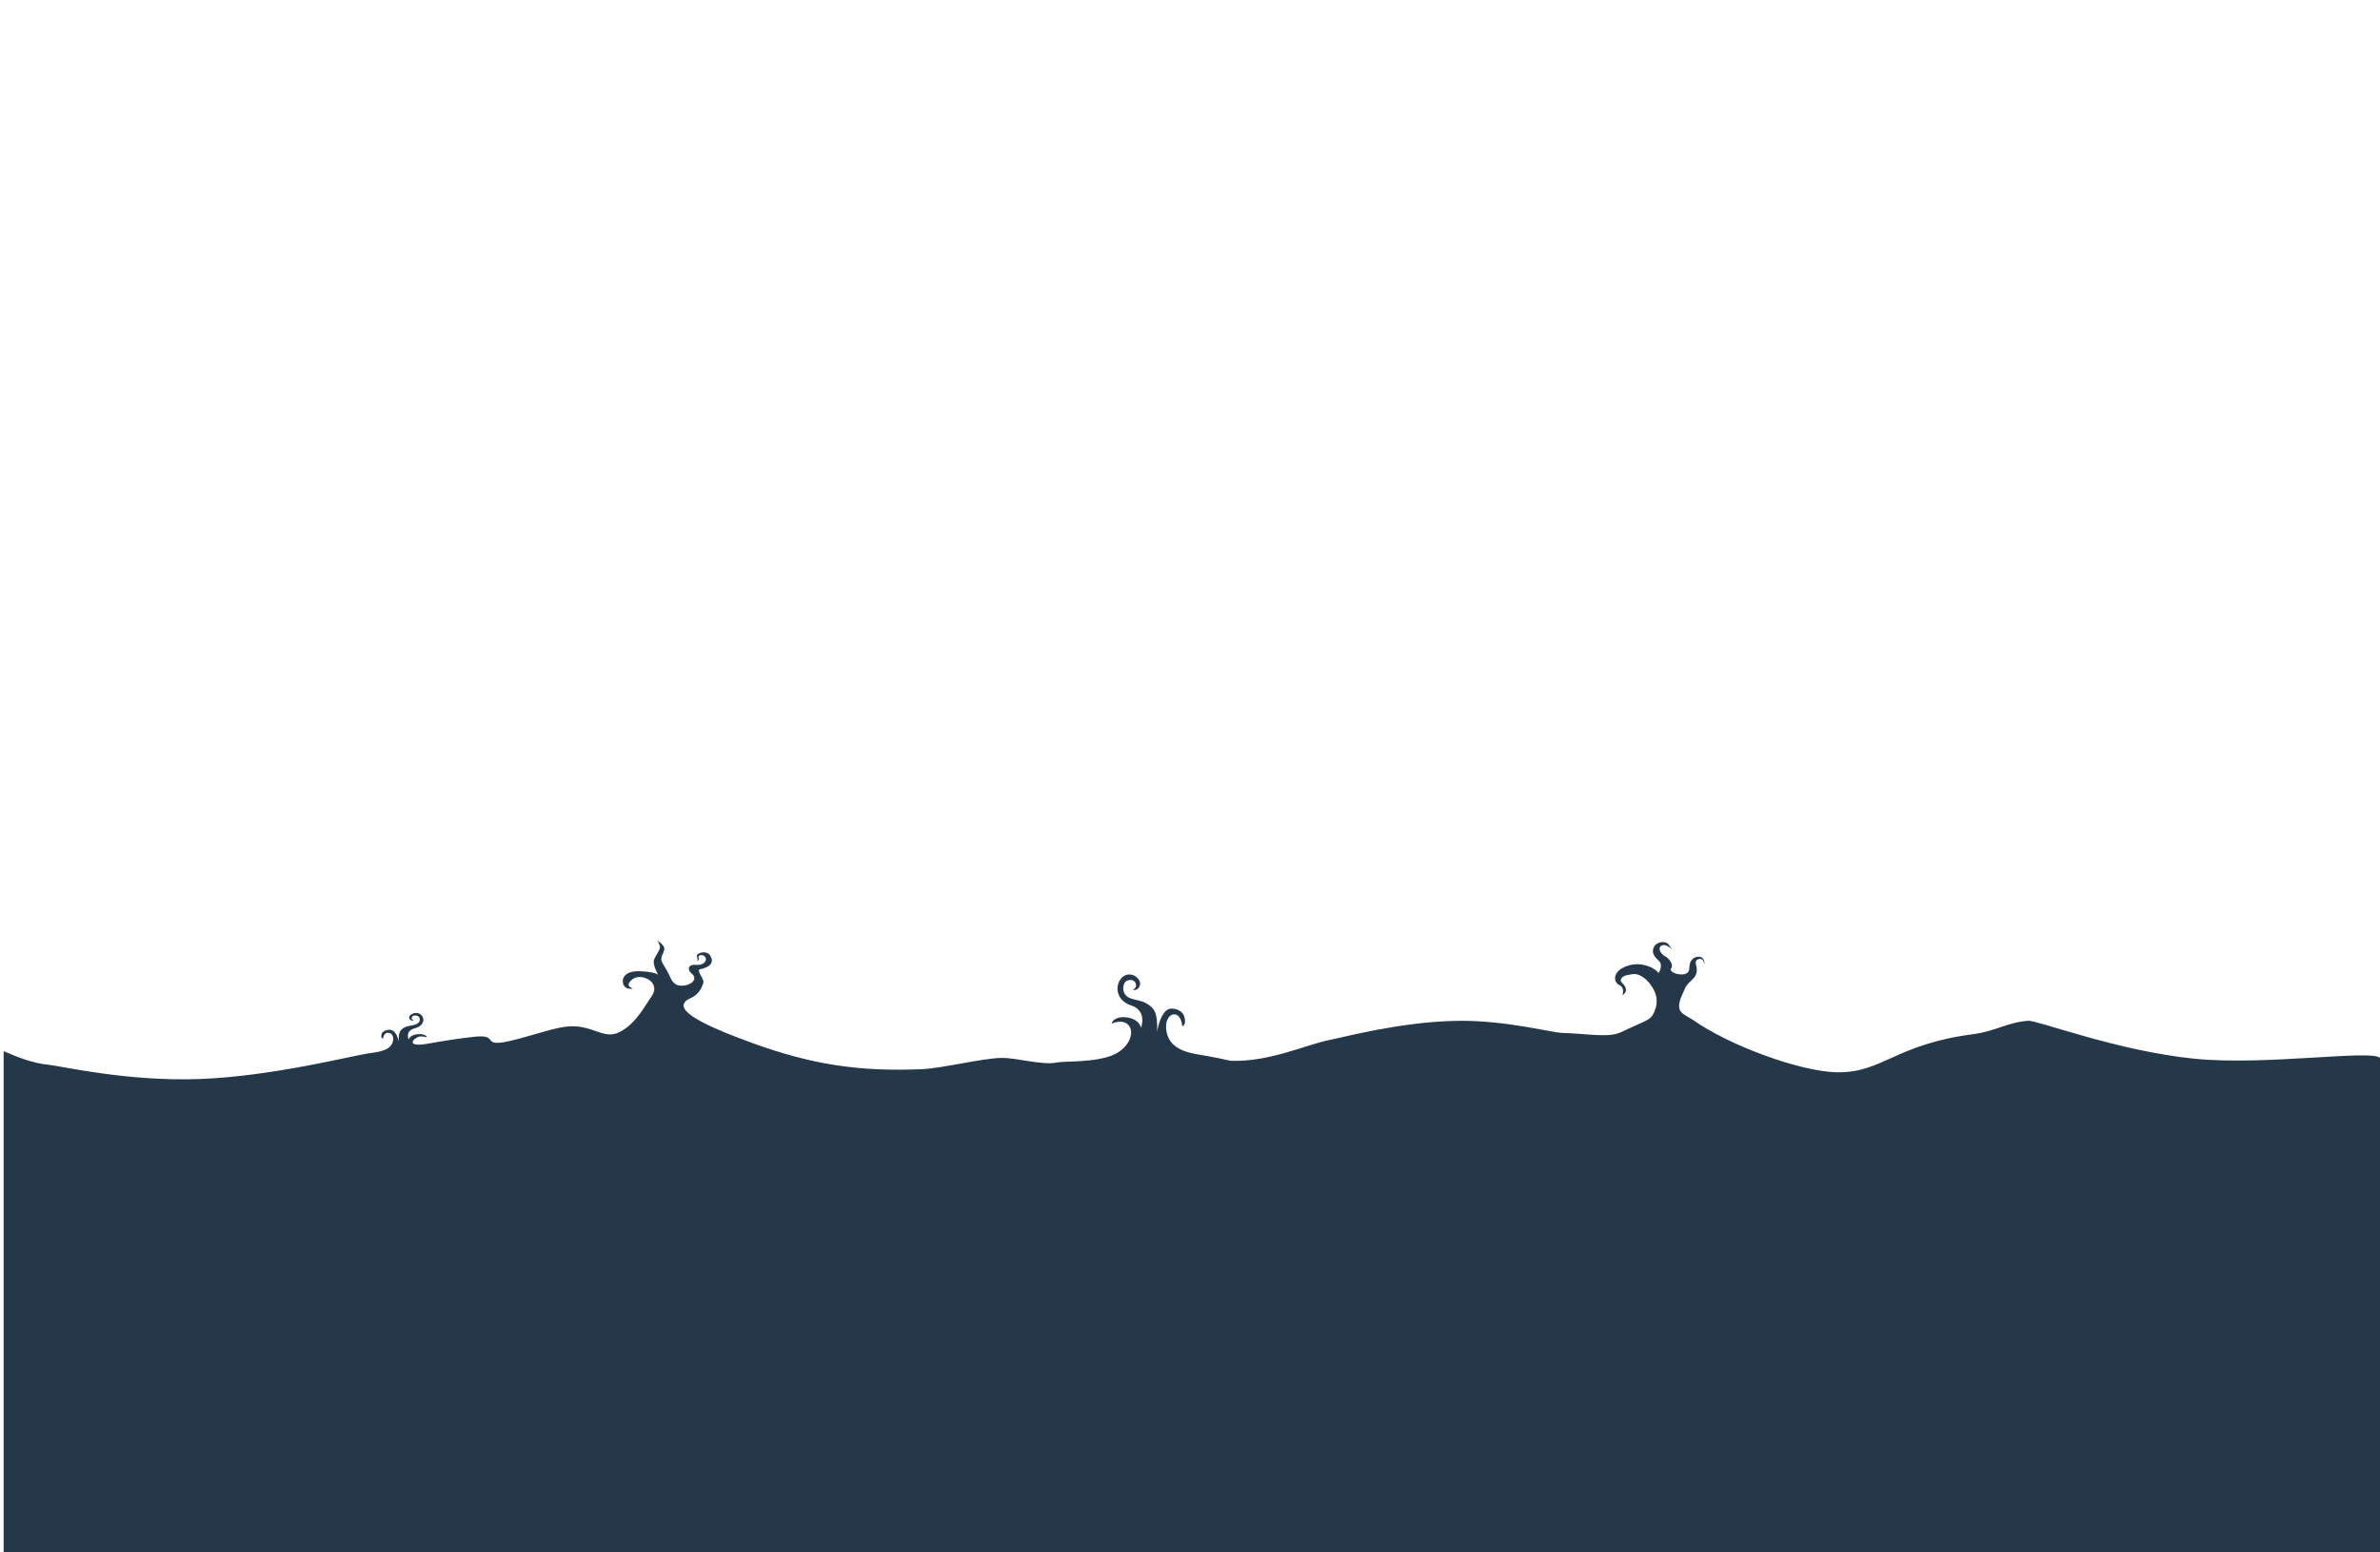 <?xml version="1.0" encoding="utf-8"?>
<!-- Generator: Adobe Illustrator 18.1.1, SVG Export Plug-In . SVG Version: 6.00 Build 0)  -->
<svg version="1.1" id="Warstwa_1" xmlns="http://www.w3.org/2000/svg" xmlns:xlink="http://www.w3.org/1999/xlink" x="0px" y="0px"
	 viewBox="0 0 2287.4 1491.4" enable-background="new 0 0 2287.4 1491.4" xml:space="preserve">
<path fill-rule="evenodd" clip-rule="evenodd" fill="#253849" d="M2287.4,1016.7c-6.9-8.5-109.4,7.5-178,0.7
	c-74.4-7.4-151.4-37.2-160.1-36.5c-20.2,1.5-30.9,9.9-52.8,12.9c-75,9.6-87.5,37.5-131.4,36.6c-34.4-0.7-102.6-25.2-138.6-50.7
	c-3.3-2.4-10.7-5.1-12.1-9.4c-2.4-6.4,2.8-14.9,5-20.4c3.9-9,14.5-9.4,10.5-23.3c-1.1-3.9,2.2-5.5,4.8-5.1s3.3,4.8,3.3,4.8
	s0.7-0.4-0.6-4c-1.5-3.9-6.4-2.8-6.4-2.8s-7.4,0.6-7.4,11s-20.4,4.8-17.6,0.4c2.9-4.4-2-9.9-5.7-11.9c-3.7-2-7.7-7.7-3.5-10.3
	c4.4-2.4,10.3,3.7,10.3,3.7s0,0-3.1-4.4c-2.9-4.6-12.3-3.1-14.5,2.2c-2.4,5.1,0.2,9,4.8,13.1s-0.2,12.3-0.4,11.6
	c-3.5-4.6-11.4-7.9-18.9-8.3c-6.4-0.4-12.7,1.8-16.4,4c-8.3,5.1-7.9,13.2-2.2,16c5.7,2.8,2.9,9.7,2.9,9.7s7.9-4-0.4-11.9
	c-3.3-3.1,0.7-7,5.9-7.5c2-0.4,5.5-1.5,9.2-0.4c5,1.7,9.2,5.1,12.9,10.5c4,5.7,7.4,13.4,3.9,23c-3.9,11-6.4,9.2-32.9,21.9
	c-11.8,5.7-32.7,1.3-55.9,0.7c-10.8-0.2-56.2-12.7-103.3-11.6c-53.5,1.1-109.4,16.2-120.2,18.2c-23.3,4.6-57.7,21.3-95.4,20.2
	c-9-2-18.4-3.9-27.9-5.5c-16-2.4-32.7-6.6-34.4-25.2c-0.7-6.6,1.8-12.1,5.7-13.6c6.8-2.2,9.6,6.4,9.7,11c0,0,4.2-0.6,2.2-8.5
	c-1.8-7.7-11.4-9.4-15.1-7.9c-6.8,2.6-10.3,15.4-11.2,21.9c0.6-18.2-2.4-22.4-9.6-27c-5.5-3.5-12.5-3.5-17.5-5.9
	c-7.7-3.9-6.2-14.3-2-16.2c6.1-2.6,9.4,1.5,8.8,5.5c-0.4,1.8-3.3,3.1-3.1,3.1c5.1,1.8,11.2-6.4,3.1-12.5c-3.3-2.6-8.8-3.3-12.9,0.2
	c-7.5,6.6-7.5,22.2,8.3,27.4c15.8,5.1,9.4,21.5,9.4,21.5c-2.2-11.9-26.1-13.8-28.3-3.9c1.7-1.1,9.2-3.5,13.8-0.7
	c9.6,5.3,5.3,22.8-11.9,30.5c-17.5,7.7-47.6,5.9-54.6,7.4c-13.8,2.9-38.4-4.6-53.1-4.4c-19.5,0.4-56.1,9.9-76.3,10.8
	c-60.5,2.6-106.1-4.4-163.4-25.2c-46.5-16.9-81.2-33.3-58.8-43.2c8.8-3.9,10.8-11.4,11.9-14.2c1.1-2.8-2.9-7.4-4-11
	c-1.3-3.5,1.3-1.3,7.9-4.8c6.6-3.3,4-8.8,2.8-10.8c-1.3-2-4.8-4-9.2-2.6c-4.4,1.5-4,2.8-3.1,5.3c0.7,2.6-1.1,2.6-1.1,2.6
	s3.7-0.2,2.2-3.1c-1.3-2.8,4.8-4,6.6-0.4c2,3.9-2.8,7.9-9,7.2c-6.2-0.9-9.9,3.5-4,8.6c5.9,5-0.4,11-9,11.4
	c-8.8,0.4-10.8-5.9-13.1-10.8c-2.4-5-4.4-7.4-6.8-12.3c-2.2-5.1,3.5-9.7,2.2-13.6c-1.3-3.7-6.6-6.6-6.6-6.6s1.1,1.3,2.4,4.8
	c1.5,3.5-4.8,9.9-5.7,14.3c-1.1,4.6,4.2,13.8,4.2,13.8s-2.8-3.1-18.2-3.5c-15.4-0.4-17.5,8.5-14.9,13.4c2.4,5,9,3.1,9,3.1
	s-9.2-1.7-0.9-8.6c8.5-7,28.9,2.6,18.2,16.9c-5,6.6-14.2,25.6-30.3,33.6c-16.2,8.3-26.3-8.6-52.6-5c-14,1.8-41.9,11.9-58.3,14.7
	c-21,3.5-5.3-7.7-28.9-5.1c-14.2,1.5-29.4,3.9-44.5,6.6c-19.7,3.5-15.8-3.5-9.4-6.4c2.9-1.3,7.5,0,8.6,0.4c-1.5-5-16.2-4-17.6,2
	c0,0-4-8.1,5.9-10.8c9.7-2.6,9.9-10.3,5.1-13.6c-2.6-1.7-5.9-1.3-8.1,0c-5,2.9-1.3,7.2,2,6.2c0-0.2-1.8-0.7-2-1.7
	c-0.4-2,1.7-4,5.5-2.8c2.8,0.9,3.7,6.2-1.3,8.1c-3.1,1.3-7.4,1.1-10.8,2.9c-4.4,2.2-6.2,4.4-5.9,13.6c-0.6-3.3-2.8-9.7-7-11
	c-2.4-0.7-8.3,0.2-9.4,3.9c-1.3,4,1.3,4.4,1.3,4.4c0.2-2.4,2-6.8,6.1-5.5c2.6,0.6,4,3.5,3.7,6.6c-1.1,9.4-11.6,11.4-21.5,12.7
	c-16.3,2-93.6,22.4-164.9,25c-69.5,2.5-133.2-12.6-144.1-13.6c-17.1-1.7-31.4-7.9-43.9-13.2v481.5h2284V1016.7z"/>
</svg>
